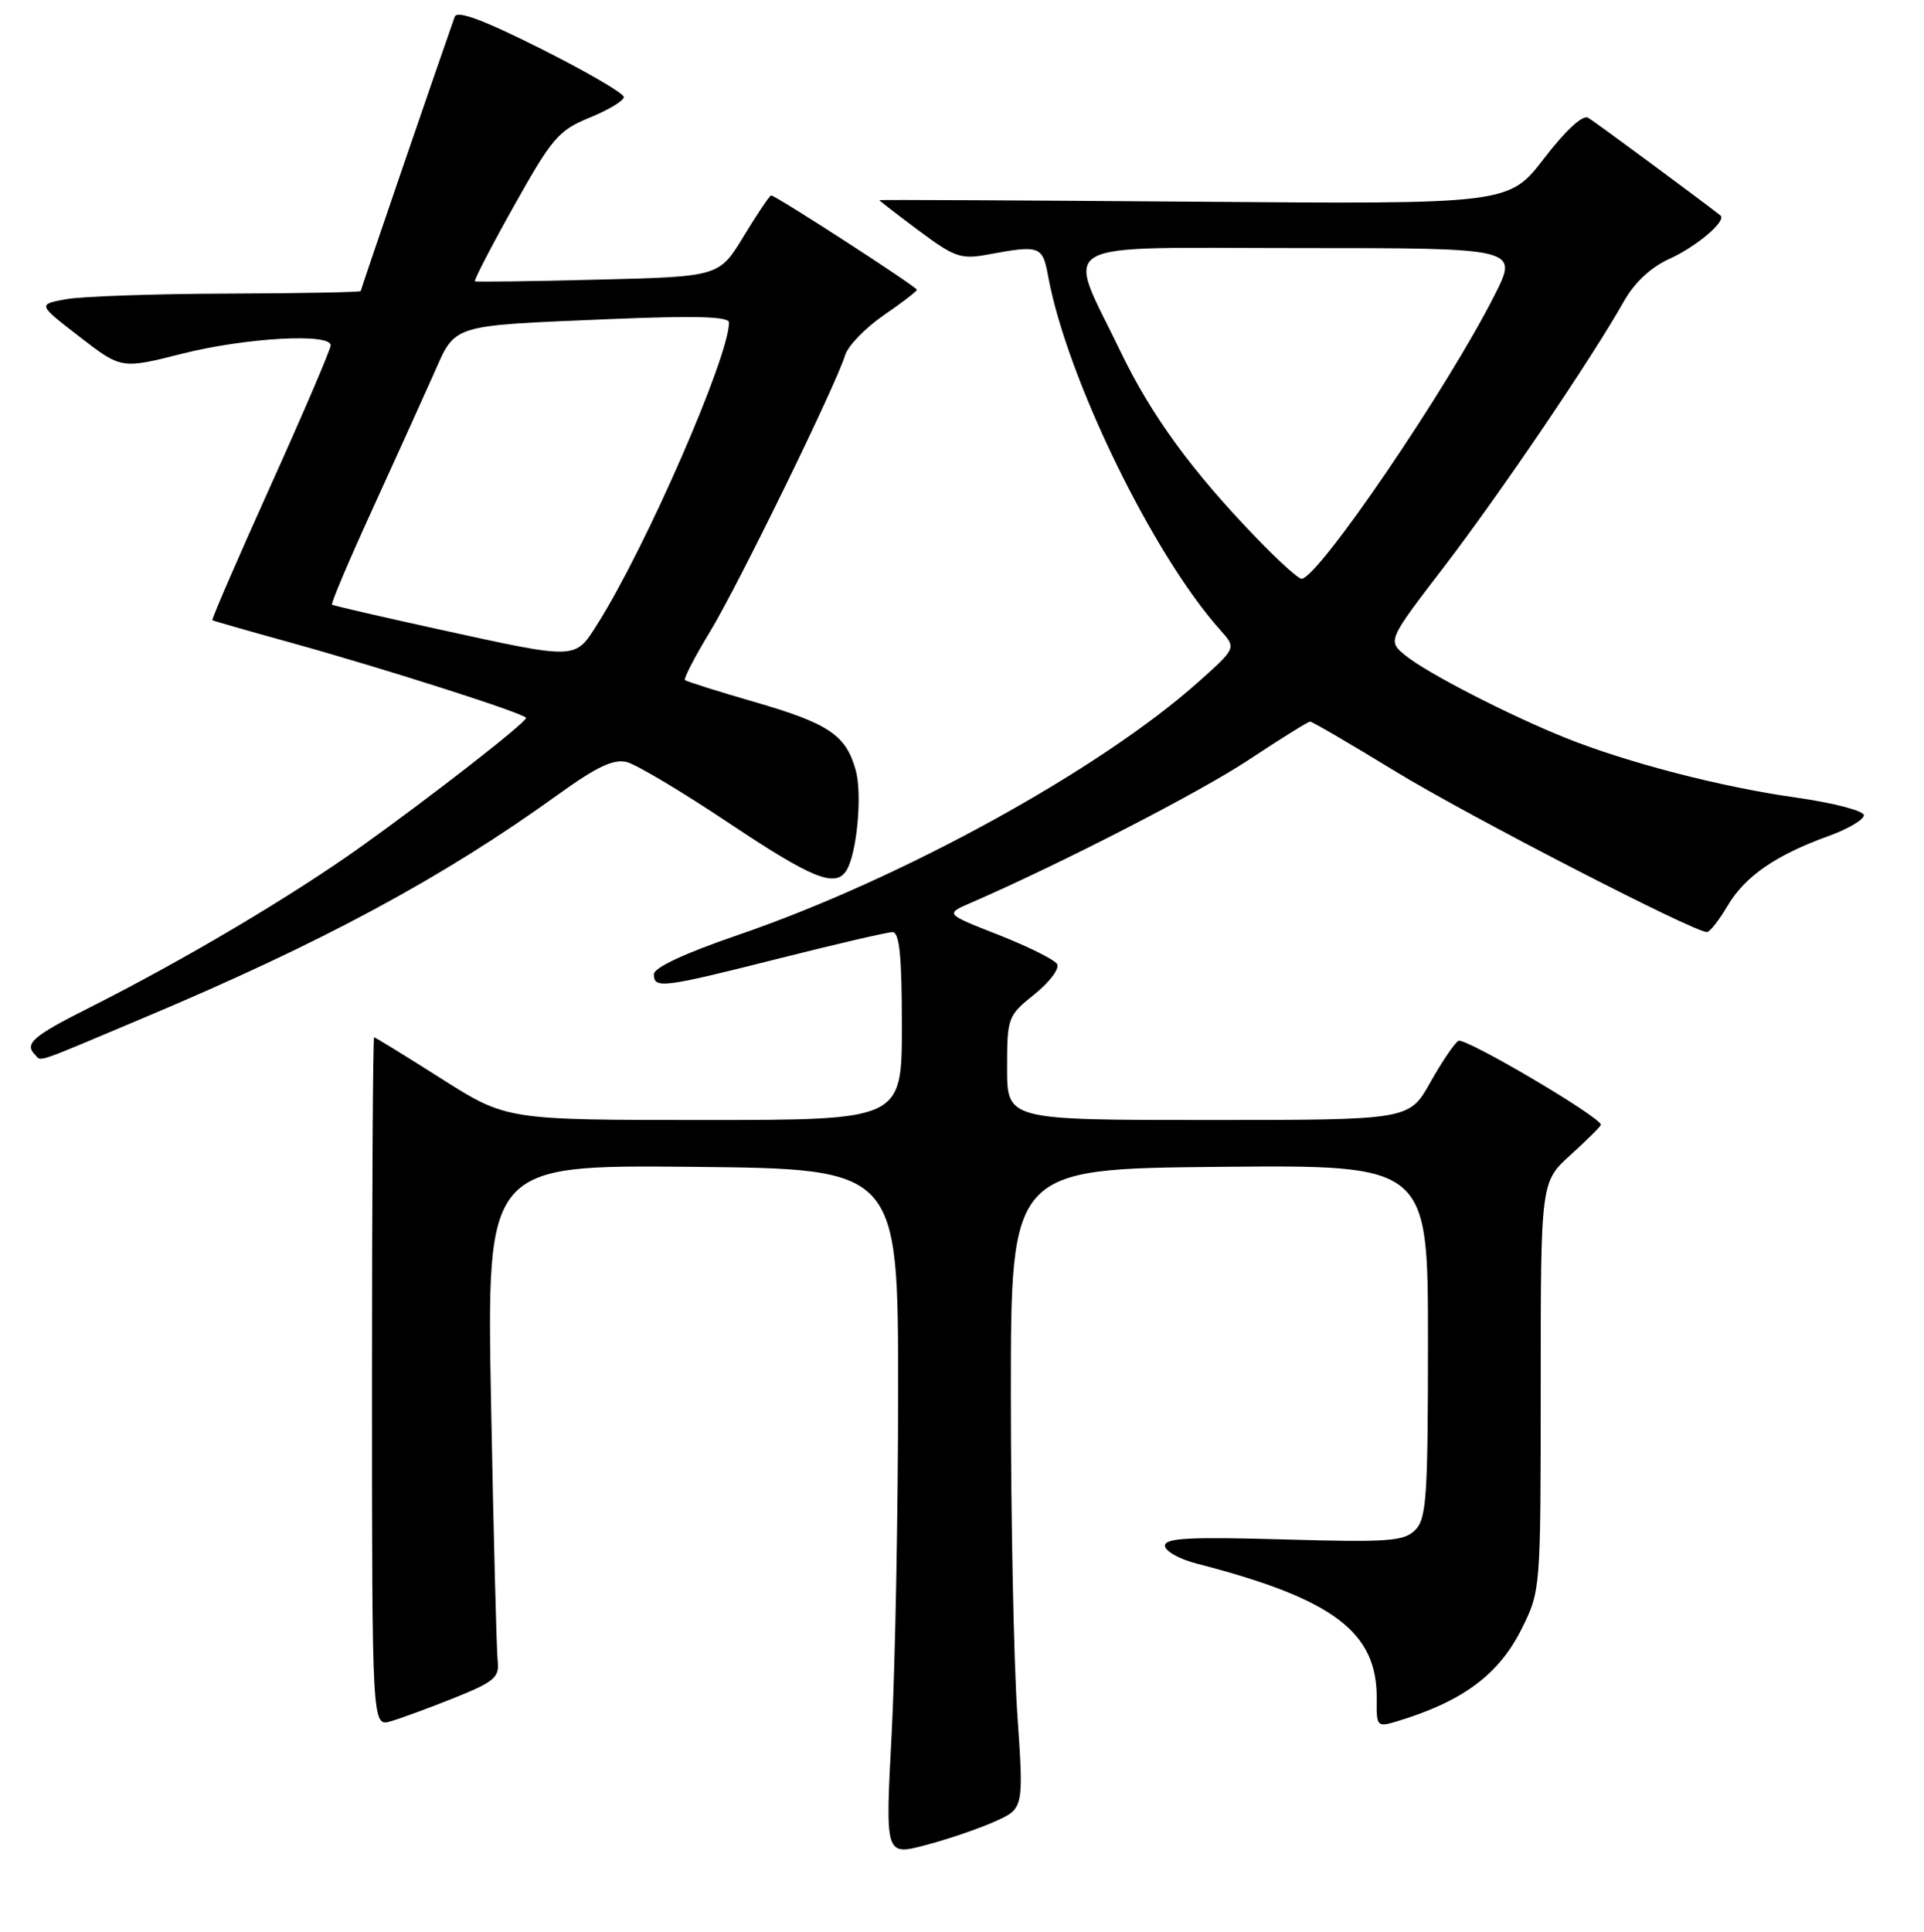 <?xml version="1.0" encoding="UTF-8" standalone="no"?>
<!DOCTYPE svg PUBLIC "-//W3C//DTD SVG 1.1//EN" "http://www.w3.org/Graphics/SVG/1.1/DTD/svg11.dtd" >
<svg xmlns="http://www.w3.org/2000/svg" xmlns:xlink="http://www.w3.org/1999/xlink" version="1.1" viewBox="0 0 256 257">
 <g >
 <path fill="currentColor"
d=" M 132.36 242.33 C 136.22 240.60 136.22 240.60 135.36 228.05 C 134.89 221.15 134.50 202.00 134.50 185.50 C 134.50 155.50 134.50 155.50 162.25 155.23 C 190.00 154.97 190.00 154.97 190.00 178.41 C 190.00 199.13 189.80 202.05 188.30 203.55 C 186.81 205.05 184.72 205.20 170.80 204.80 C 158.33 204.44 155.00 204.61 155.00 205.63 C 155.00 206.34 156.91 207.42 159.25 208.02 C 177.45 212.71 183.30 217.12 183.18 226.09 C 183.13 229.68 183.23 229.79 185.81 229.02 C 194.60 226.37 199.42 222.81 202.47 216.69 C 204.99 211.62 205.00 211.51 205.00 184.42 C 205.00 157.23 205.00 157.23 209.00 153.62 C 211.20 151.63 213.00 149.84 213.00 149.63 C 213.00 148.62 194.89 137.95 194.05 138.47 C 193.51 138.80 191.82 141.31 190.29 144.03 C 187.50 149.00 187.50 149.00 160.75 149.00 C 134.00 149.00 134.00 149.00 134.00 142.10 C 134.00 135.35 134.08 135.13 137.66 132.26 C 139.67 130.64 141.02 128.84 140.65 128.25 C 140.29 127.66 136.79 125.92 132.88 124.38 C 125.76 121.59 125.76 121.59 129.13 120.13 C 141.24 114.87 159.66 105.39 166.16 101.08 C 170.38 98.29 174.05 96.00 174.32 96.00 C 174.60 96.00 179.70 98.98 185.66 102.62 C 195.26 108.49 225.35 124.00 227.12 124.00 C 227.50 124.00 228.73 122.43 229.86 120.51 C 232.18 116.59 236.25 113.77 243.25 111.24 C 245.86 110.30 248.00 109.05 248.00 108.46 C 248.00 107.86 243.91 106.80 238.88 106.09 C 228.95 104.69 216.49 101.45 208.27 98.15 C 200.73 95.12 189.90 89.55 187.05 87.24 C 184.59 85.25 184.59 85.25 192.16 75.38 C 199.68 65.55 211.86 47.57 216.06 40.10 C 217.47 37.60 219.65 35.56 222.10 34.45 C 225.74 32.81 229.80 29.36 228.91 28.66 C 226.48 26.74 212.21 16.19 211.32 15.67 C 210.59 15.24 208.33 17.32 205.45 21.07 C 200.75 27.17 200.75 27.17 158.88 26.83 C 135.84 26.65 117.00 26.56 117.00 26.63 C 117.00 26.70 119.36 28.52 122.25 30.68 C 127.03 34.24 127.86 34.53 131.50 33.85 C 138.38 32.58 138.72 32.71 139.46 36.75 C 141.95 50.29 153.38 73.78 162.39 83.85 C 164.50 86.21 164.50 86.21 159.50 90.68 C 146.39 102.40 119.92 116.95 98.22 124.38 C 91.15 126.80 87.00 128.73 87.00 129.61 C 87.00 131.57 88.13 131.43 103.66 127.51 C 111.27 125.59 118.06 124.01 118.75 124.01 C 119.68 124.00 120.00 127.16 120.00 136.50 C 120.00 149.00 120.00 149.00 93.70 149.00 C 67.39 149.00 67.39 149.00 58.72 143.50 C 53.95 140.47 49.93 138.00 49.78 138.00 C 49.62 138.00 49.50 158.64 49.50 183.86 C 49.50 229.72 49.50 229.72 52.00 228.99 C 53.38 228.59 57.20 227.18 60.50 225.86 C 65.77 223.74 66.47 223.15 66.22 220.97 C 66.07 219.61 65.67 204.21 65.34 186.73 C 64.75 154.97 64.75 154.97 92.12 155.23 C 119.50 155.50 119.50 155.50 119.50 185.00 C 119.50 201.22 119.11 221.78 118.64 230.69 C 117.78 246.88 117.78 246.88 123.14 245.47 C 126.09 244.70 130.24 243.28 132.36 242.33 Z  M 19.09 135.42 C 42.88 125.41 58.93 116.76 74.28 105.69 C 79.38 102.01 81.64 100.94 83.39 101.38 C 84.68 101.71 90.79 105.35 96.98 109.49 C 108.10 116.91 111.17 118.15 112.63 115.79 C 114.02 113.54 114.75 105.66 113.86 102.47 C 112.57 97.80 110.28 96.25 100.40 93.39 C 95.51 91.98 91.34 90.66 91.14 90.47 C 90.95 90.27 92.44 87.39 94.46 84.06 C 98.23 77.85 111.21 51.29 112.45 47.25 C 112.82 46.02 115.13 43.63 117.57 41.95 C 120.01 40.28 122.00 38.74 122.00 38.55 C 122.00 38.16 103.21 26.00 102.61 26.00 C 102.41 26.00 100.77 28.43 98.97 31.40 C 95.70 36.80 95.70 36.80 79.60 37.20 C 70.75 37.43 63.36 37.52 63.19 37.42 C 63.03 37.31 65.37 32.78 68.41 27.36 C 73.45 18.36 74.32 17.34 78.46 15.65 C 80.96 14.63 83.00 13.40 83.00 12.91 C 83.00 12.42 78.04 9.53 71.98 6.49 C 64.29 2.63 60.82 1.34 60.50 2.23 C 57.93 9.53 48.00 38.51 48.00 38.72 C 48.00 38.87 40.01 39.03 30.25 39.06 C 20.49 39.09 10.81 39.43 8.75 39.81 C 5.01 40.50 5.01 40.50 10.58 44.80 C 16.15 49.10 16.15 49.10 24.26 47.05 C 32.67 44.93 44.00 44.29 44.00 45.94 C 44.00 46.46 40.40 54.87 36.00 64.62 C 31.61 74.36 28.12 82.42 28.25 82.51 C 28.39 82.60 33.00 83.92 38.50 85.44 C 51.06 88.92 70.00 94.97 70.00 95.51 C 70.00 96.13 57.52 105.86 48.00 112.66 C 38.80 119.23 24.40 127.76 11.88 134.06 C 4.34 137.85 3.19 138.85 4.67 140.33 C 5.56 141.23 4.27 141.67 19.09 135.42 Z  M 167.35 71.75 C 158.67 62.79 153.20 55.31 149.08 46.74 C 141.80 31.60 139.37 33.00 172.91 33.00 C 202.03 33.00 202.03 33.00 198.89 39.22 C 192.61 51.66 175.36 77.00 173.17 77.00 C 172.76 77.00 170.14 74.64 167.35 71.75 Z  M 58.50 83.75 C 50.80 82.06 44.36 80.58 44.18 80.44 C 44.01 80.31 46.40 74.64 49.51 67.85 C 52.61 61.06 56.29 52.94 57.68 49.81 C 60.69 43.04 59.68 43.36 81.25 42.45 C 92.50 41.98 97.00 42.11 97.00 42.90 C 97.00 47.46 85.97 72.75 79.54 82.94 C 76.47 87.80 76.98 87.79 58.50 83.75 Z "/>
</g>
</svg>